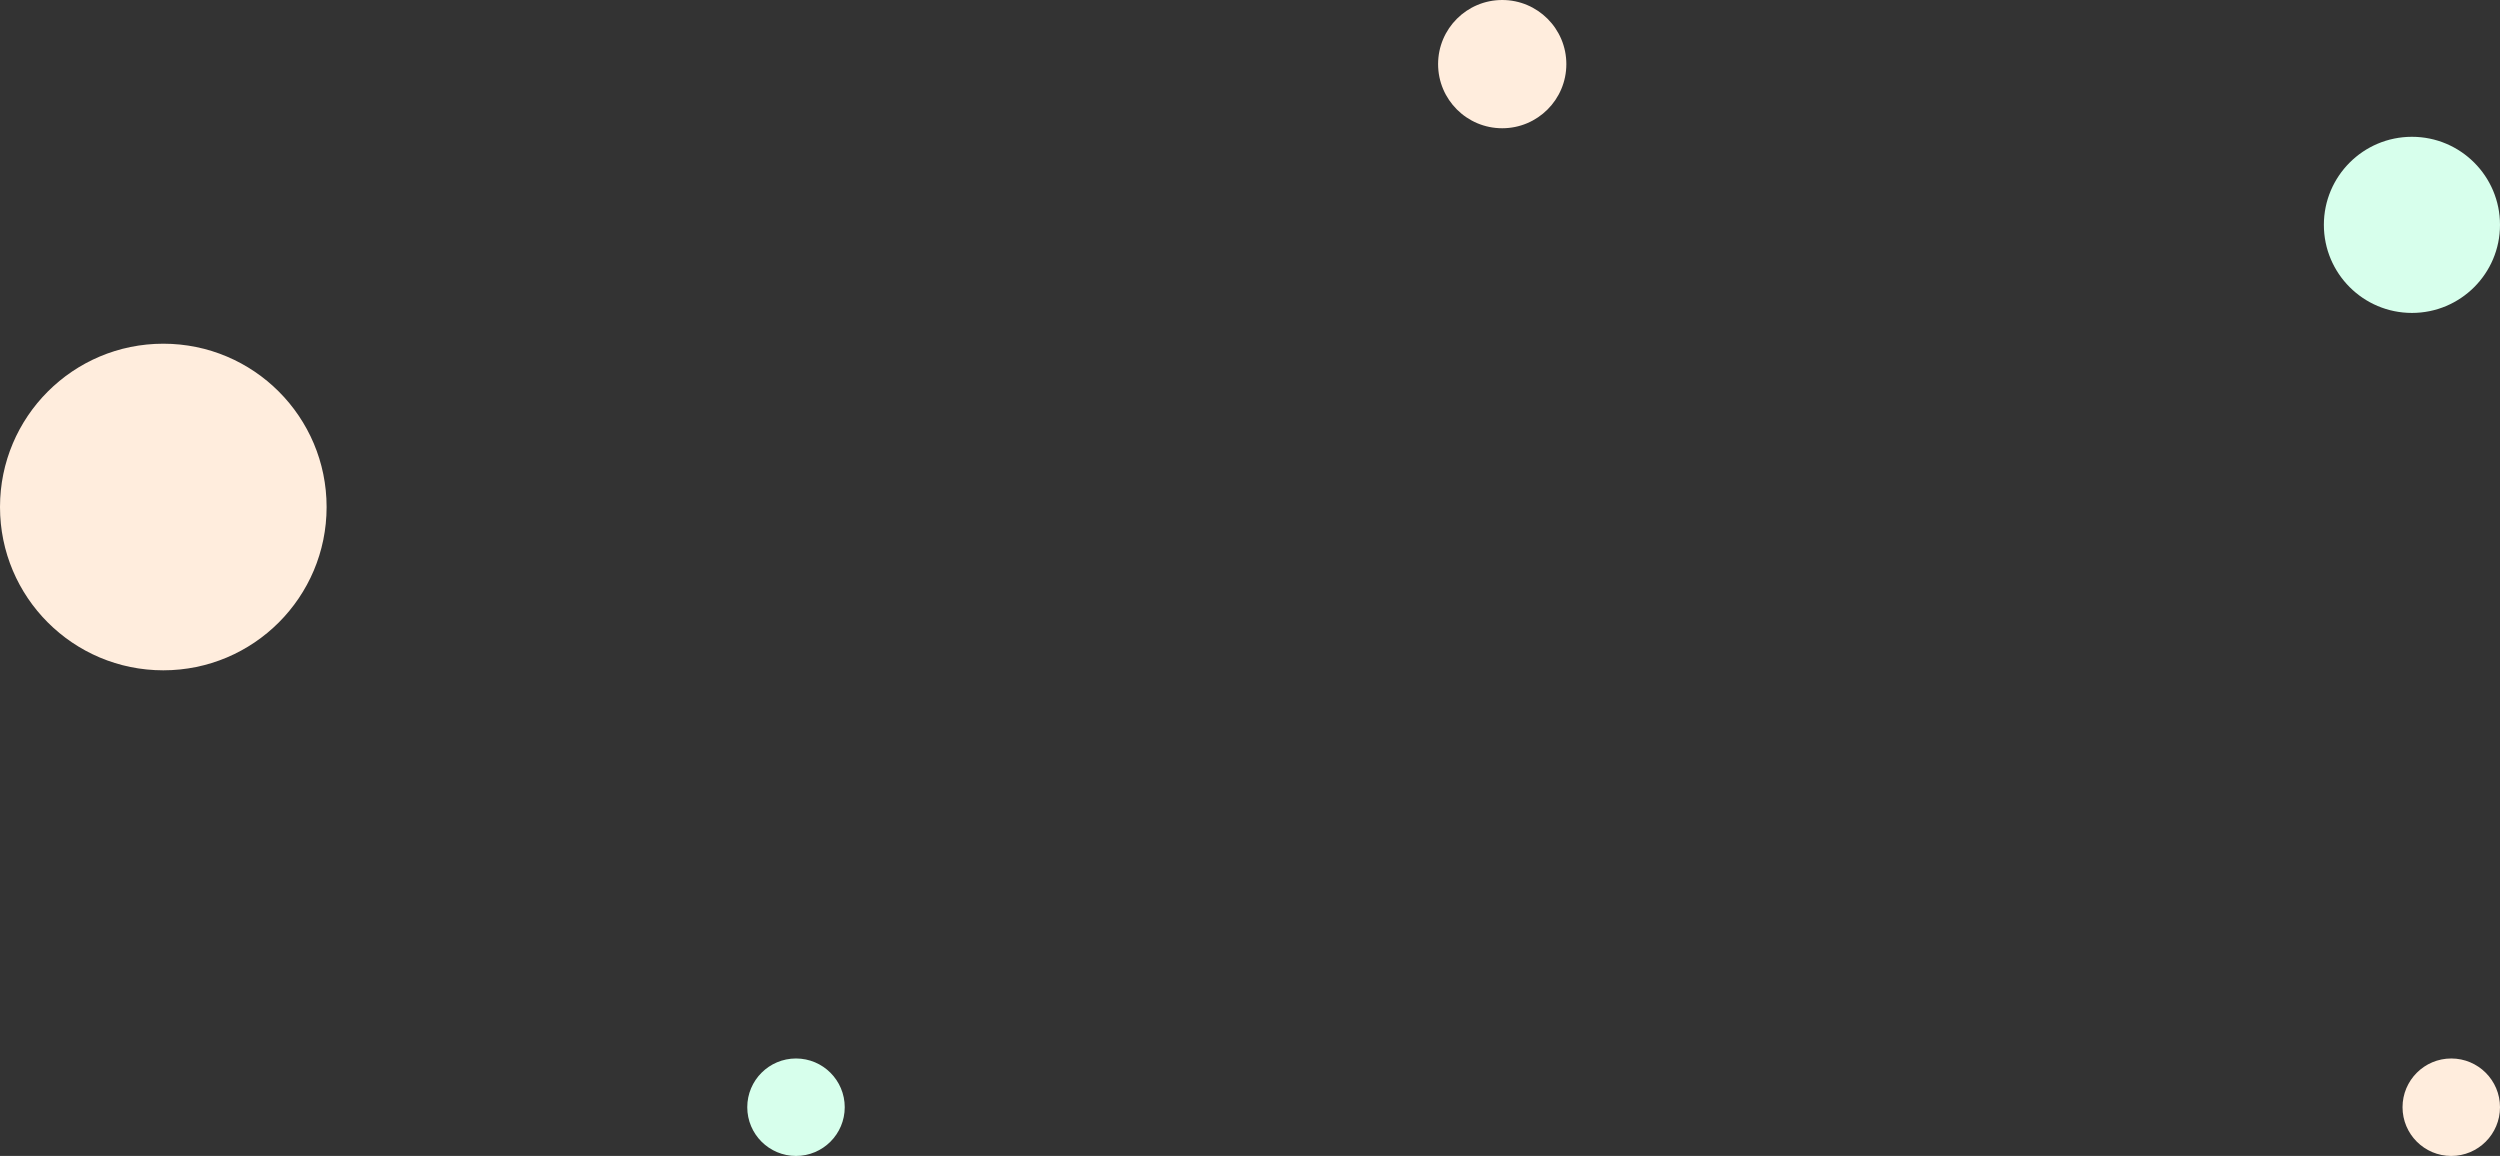 <svg width="1462" height="676" viewBox="0 0 1462 676" fill="none" xmlns="http://www.w3.org/2000/svg">
<rect x="0" y="0" width="1462" height="676" fill="#333333" stroke="none"/>
<circle cx="95.5" cy="296.5" r="95.5" fill="#FFEDDD"/>
<circle cx="878.5" cy="37.5" r="37.5" fill="#FFEDDD"/>
<circle cx="1433.5" cy="647.5" r="28.5" fill="#FFEDDD"/>
<circle cx="465.5" cy="647.5" r="28.5" fill="#D7FFEC"/>
<circle cx="1410.5" cy="131.5" r="51.5" fill="#D7FFEC"/>
</svg>
